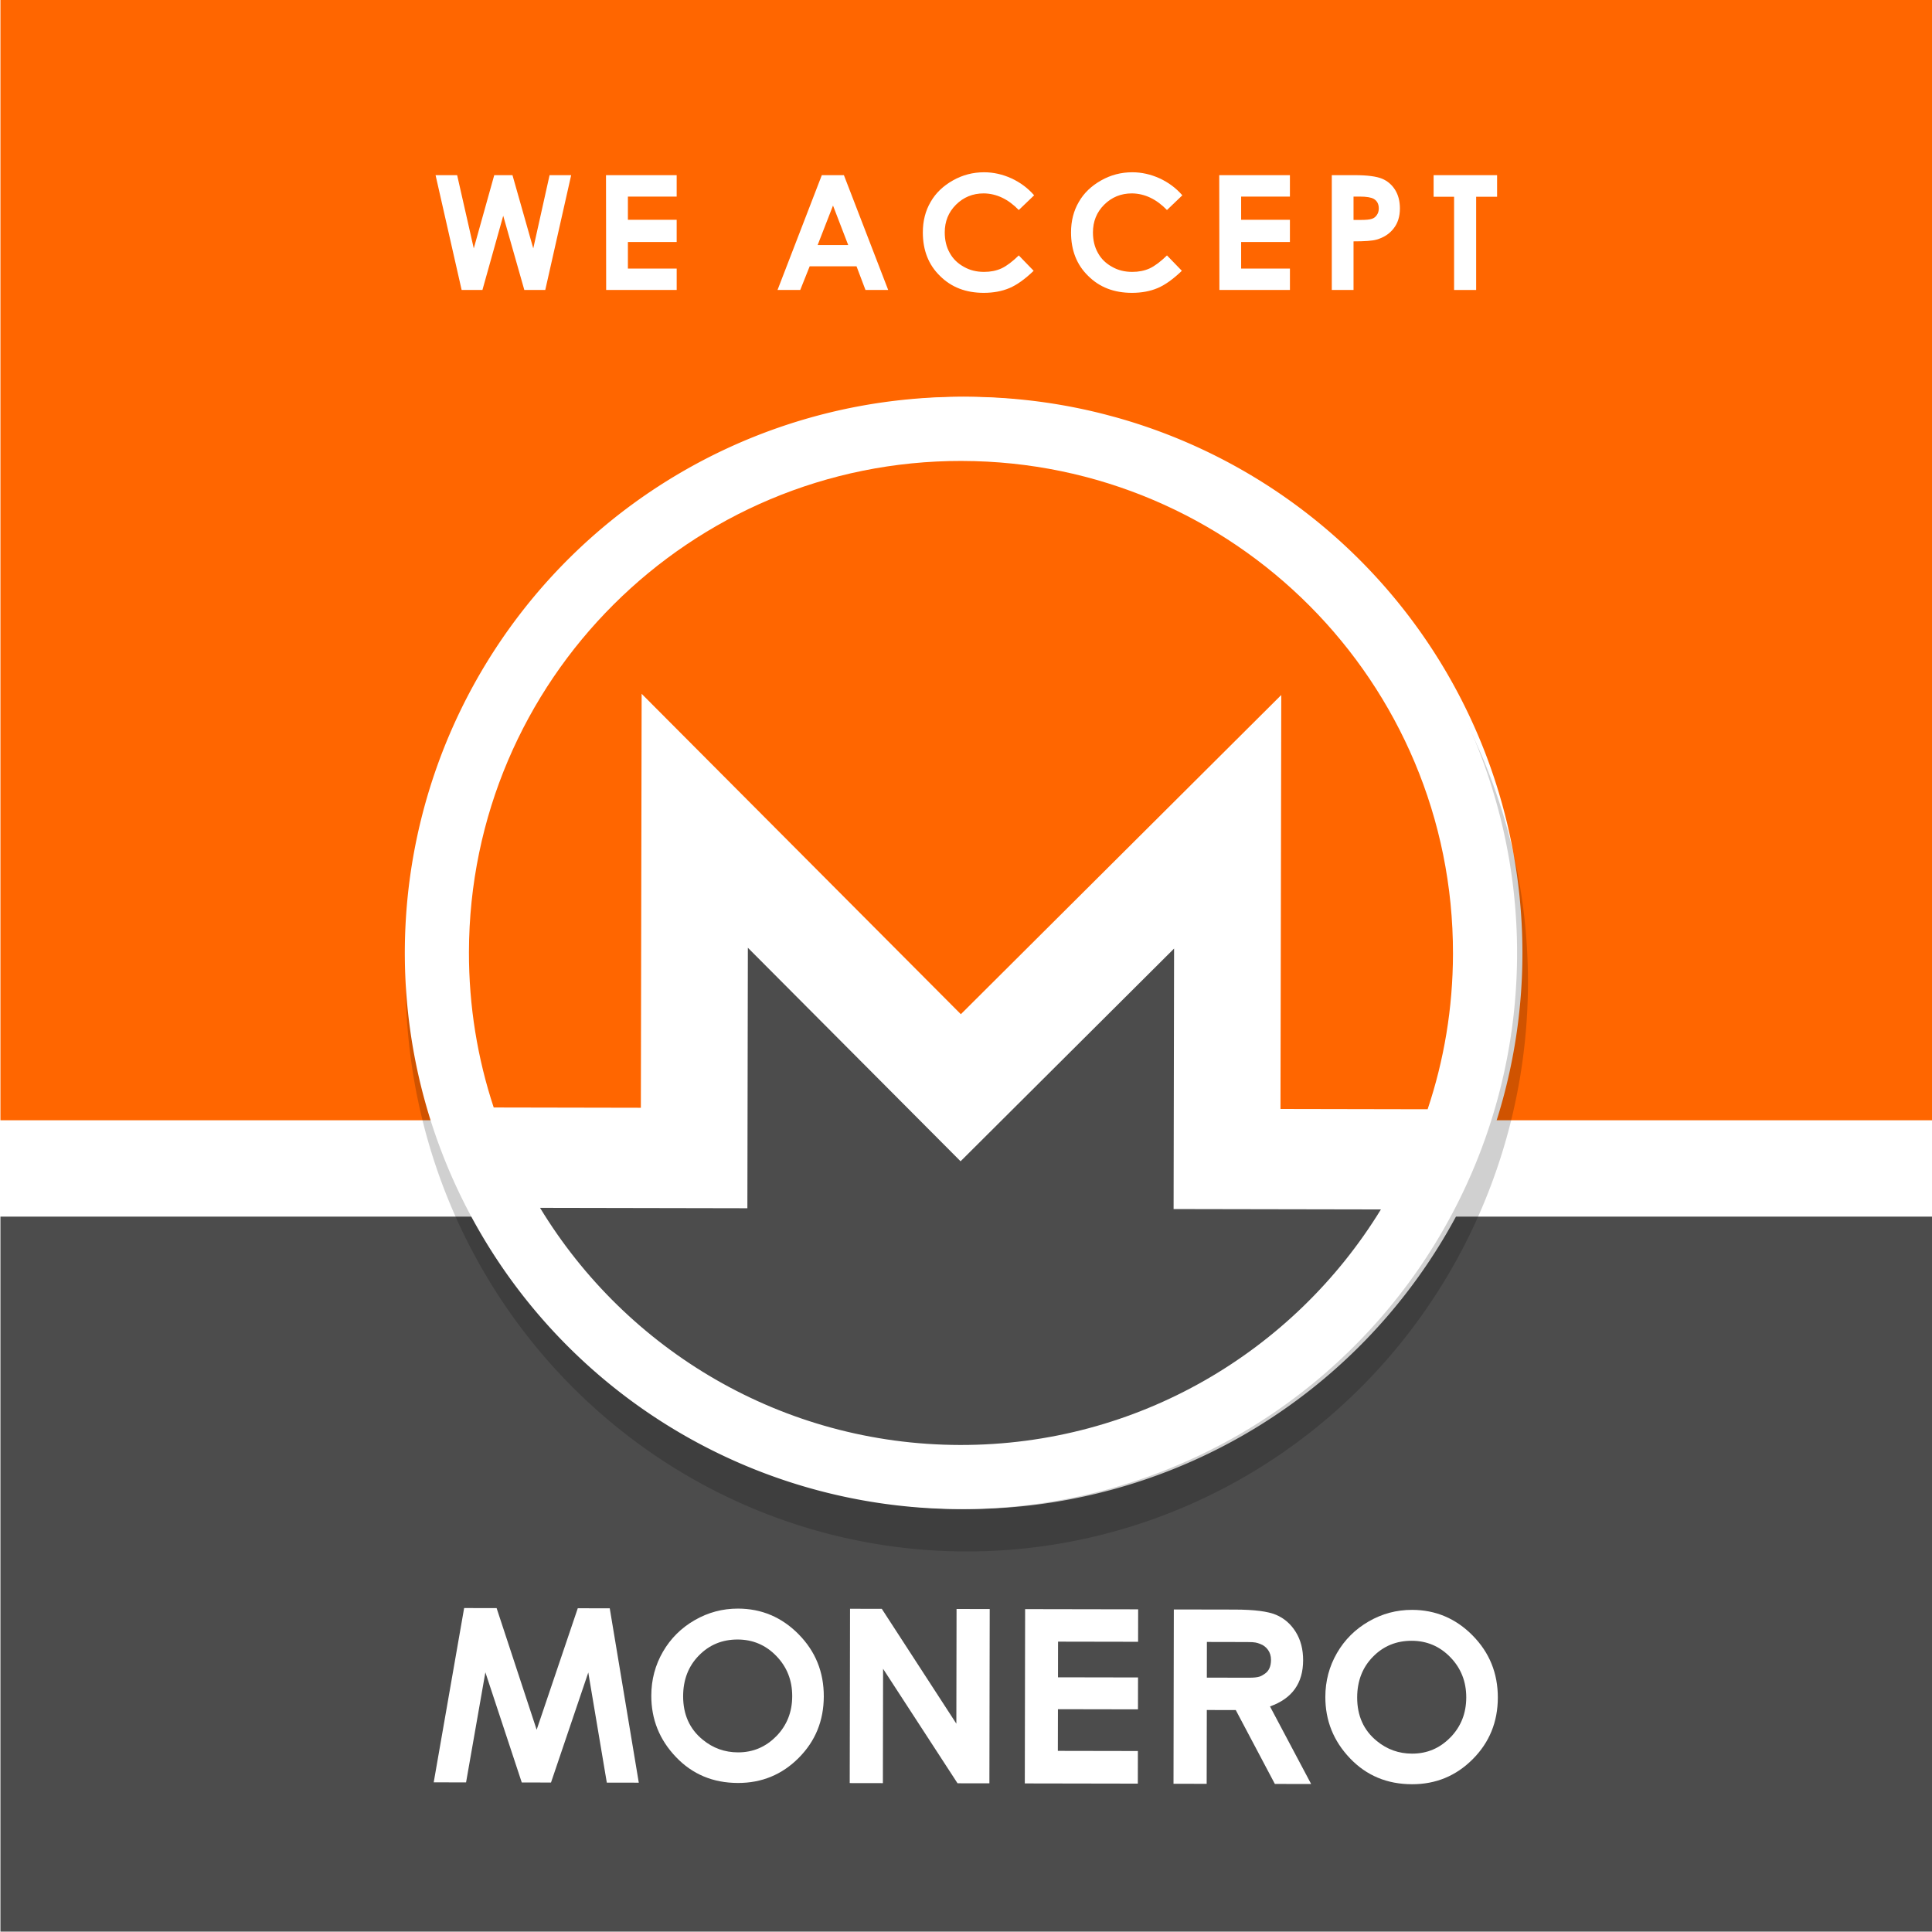 <?xml version="1.0" encoding="UTF-8" standalone="no"?>
<!-- Created with Inkscape (http://www.inkscape.org/) -->

<svg
   width="80mm"
   height="80mm"
   viewBox="0 0 80 80"
   version="1.1"
   id="svg1175"
   inkscape:version="1.1.2 (0a00cf5339, 2022-02-04)"
   sodipodi:docname="we-accept-monero.en-US.outline.svg"
   xmlns:inkscape="http://www.inkscape.org/namespaces/inkscape"
   xmlns:sodipodi="http://sodipodi.sourceforge.net/DTD/sodipodi-0.dtd"
   xmlns="http://www.w3.org/2000/svg"
   xmlns:svg="http://www.w3.org/2000/svg"
   xmlns:rdf="http://www.w3.org/1999/02/22-rdf-syntax-ns#"
   xmlns:cc="http://creativecommons.org/ns#"
   xmlns:dc="http://purl.org/dc/elements/1.1/">
  <title
     id="title29054">Aceitamos Monero</title>
  <sodipodi:namedview
     id="namedview1177"
     pagecolor="#505050"
     bordercolor="#ffffff"
     borderopacity="1"
     inkscape:pageshadow="0"
     inkscape:pageopacity="0"
     inkscape:pagecheckerboard="1"
     inkscape:document-units="mm"
     showgrid="false"
     inkscape:zoom="1.6404165"
     inkscape:cx="150.87632"
     inkscape:cy="151.18112"
     inkscape:window-width="1366"
     inkscape:window-height="704"
     inkscape:window-x="0"
     inkscape:window-y="27"
     inkscape:window-maximized="1"
     inkscape:current-layer="layer1"
     showguides="false"
     inkscape:snap-bbox="true"
     inkscape:bbox-paths="true"
     inkscape:bbox-nodes="true"
     inkscape:snap-bbox-edge-midpoints="true"
     inkscape:snap-bbox-midpoints="true"
     fit-margin-top="0"
     fit-margin-left="0"
     fit-margin-right="0"
     fit-margin-bottom="0" />
  <defs
     id="defs1172">
    <filter
       inkscape:collect="always"
       style="color-interpolation-filters:sRGB"
       id="filter21430"
       x="-0.084"
       y="-0.084"
       width="1.168"
       height="1.168">
      <feGaussianBlur
         inkscape:collect="always"
         stdDeviation="2.325"
         id="feGaussianBlur21432" />
    </filter>
  </defs>
  <g
     inkscape:label="Layer 1"
     inkscape:groupmode="layer"
     id="layer1"
     transform="translate(-63.984,-100.841)">
    <g
       id="g22590"
       transform="translate(206.316,84.502)">
      <g
         id="g22588"
         transform="matrix(0.692,0,0,0.692,-12.756,-16.894)">
        <g
           id="g28821">
          <path
             id="rect22550"
             style="fill:#ffffff;stroke-width:0.357;stroke-linecap:round"
             transform="matrix(1.445,0,0,1.445,18.432,24.41)"
             d="m -142.331,16.339 h 80 v 80 h -80 z" />
          <path
             id="rect22554"
             style="fill:#ff6600;stroke-width:0.392;stroke-linecap:round"
             d="M -187.222,48.018 H -71.63 V 115.059 H -187.222 Z" />
          <path
             id="rect24683"
             style="fill:#4c4c4c;stroke-width:0.314;stroke-linecap:round"
             d="m -187.222,120.825 h 115.591 v 42.784 H -187.222 Z" />
          <g
             id="g28173"
             transform="translate(-0.904)">
            <path
               id="path22552"
               style="fill:#ffffff;stroke-width:1.89;stroke-linecap:round"
               d="m -119.62,72.983 a 33.277,33.277 0 0 1 23.204,40.814 33.277,33.277 0 0 1 -40.704,23.398 33.277,33.277 0 0 1 -23.591,-40.592 33.277,33.277 0 0 1 40.48,-23.783 z" />
            <g
               id="g22566"
               transform="translate(-232.833)">
              <path
                 id="path22556"
                 style="opacity:0.426;stroke-width:1.89;stroke-linecap:round;filter:url(#filter21430)"
                 transform="matrix(1.009,0,0,1.024,-1.199,-0.951)"
                 d="M 113.502,73.146 A 33.277,33.277 0 0 1 136.706,113.96 33.277,33.277 0 0 1 96.003,137.358 33.277,33.277 0 0 1 72.412,96.765 33.277,33.277 0 0 1 112.892,72.983 Z" />
              <path
                 id="path22558"
                 style="fill:#ffffff;stroke-width:1.89;stroke-linecap:round"
                 d="M 112.892,72.983 A 33.277,33.277 0 0 1 136.097,113.797 33.277,33.277 0 0 1 95.393,137.195 33.277,33.277 0 0 1 71.802,96.602 33.277,33.277 0 0 1 112.282,72.82 Z" />
              <g
                 id="g22564"
                 transform="translate(-0.004,0.086)">
                <path
                   d="m 104.05,75.52 c -16.257,-0.031 -29.467,13.127 -29.497,29.385 -0.006,3.25 0.515,6.377 1.482,9.303 l 8.805,0.017 0.047,-24.771 19.101,19.173 19.173,-19.101 -0.047,24.771 8.805,0.017 c 0.979,-2.922 1.511,-6.047 1.517,-9.297 0.031,-16.258 -13.129,-29.466 -29.387,-29.496"
                   id="path22560"
                   style="fill:#ff6600;stroke-width:0.549" />
                <path
                   d="m 91.243,104.65 -0.029,15.587 -12.406,-0.024 c 5.152,8.489 14.476,14.169 25.131,14.19 10.655,0.02 20.001,-5.625 25.184,-14.094 l -12.405,-0.023 0.029,-15.587 -12.776,12.728 z"
                   id="path22562"
                   style="fill:#4c4c4c;stroke-width:0.549" />
              </g>
            </g>
            <g
               id="g22586"
               transform="translate(-208.822,13.342)"
               style="fill:#ffffff">
              <g
                 aria-label="WE ACCEPT"
                 id="text22584"
                 style="font-size:9.568px;line-height:1.25;text-align:center;letter-spacing:1.414px;text-anchor:middle;stroke-width:0.239">
                <path
                   d="m 48.541,45.164 1.56,6.87 h 1.244 l 1.244,-4.44 1.263,4.44 h 1.253 l 1.55,-6.87 h -1.292 l -0.976,4.382 -1.244,-4.382 h -1.091 l -1.225,4.382 -0.995,-4.382 z"
                   style="font-family:MoneroGothic;-inkscape-font-specification:MoneroGothic"
                   id="path303" />
                <path
                   d="m 58.739,45.164 0.01,6.87 h 4.22 V 50.752 H 60.05 v -1.588 h 2.918 V 47.833 H 60.05 v -1.387 h 2.918 v -1.282 z"
                   style="font-family:MoneroGothic;-inkscape-font-specification:MoneroGothic"
                   id="path305" />
                <path
                   d="m 71.653,45.164 -2.65,6.87 h 1.359 l 0.565,-1.416 h 2.803 l 0.536,1.416 h 1.359 l -2.65,-6.87 z m 0.67,1.818 0.909,2.363 h -1.828 z"
                   style="font-family:MoneroGothic;-inkscape-font-specification:MoneroGothic"
                   id="path307" />
                <path
                   d="m 84.358,46.369 c -0.383,-0.44 -0.842,-0.775 -1.359,-1.014 -0.526,-0.239 -1.072,-0.364 -1.636,-0.364 -0.67,0 -1.292,0.163 -1.866,0.488 -0.574,0.325 -1.024,0.746 -1.33,1.282 -0.316,0.536 -0.469,1.148 -0.469,1.828 0,1.062 0.335,1.933 1.024,2.603 0.679,0.679 1.55,1.014 2.622,1.014 0.574,0 1.091,-0.096 1.54,-0.287 0.45,-0.191 0.928,-0.536 1.445,-1.033 l -0.89,-0.919 c -0.383,0.373 -0.727,0.631 -1.033,0.775 -0.316,0.144 -0.66,0.21 -1.043,0.21 -0.45,0 -0.852,-0.096 -1.215,-0.306 -0.364,-0.201 -0.651,-0.478 -0.842,-0.832 -0.201,-0.354 -0.297,-0.765 -0.297,-1.225 0,-0.651 0.22,-1.206 0.67,-1.655 0.45,-0.45 1.005,-0.679 1.665,-0.679 0.765,0.01 1.464,0.344 2.095,0.995 z"
                   style="font-family:MoneroGothic;-inkscape-font-specification:MoneroGothic"
                   id="path309" />
                <path
                   d="m 93.226,46.369 c -0.383,-0.44 -0.842,-0.775 -1.359,-1.014 -0.526,-0.239 -1.072,-0.364 -1.636,-0.364 -0.67,0 -1.292,0.163 -1.866,0.488 -0.574,0.325 -1.024,0.746 -1.33,1.282 -0.316,0.536 -0.469,1.148 -0.469,1.828 0,1.062 0.335,1.933 1.024,2.603 0.679,0.679 1.55,1.014 2.622,1.014 0.574,0 1.091,-0.096 1.54,-0.287 0.45,-0.191 0.928,-0.536 1.445,-1.033 l -0.89,-0.919 c -0.383,0.373 -0.727,0.631 -1.033,0.775 -0.316,0.144 -0.66,0.21 -1.043,0.21 -0.45,0 -0.852,-0.096 -1.215,-0.306 -0.364,-0.201 -0.651,-0.478 -0.842,-0.832 -0.201,-0.354 -0.297,-0.765 -0.297,-1.225 0,-0.651 0.22,-1.206 0.67,-1.655 0.45,-0.45 1.005,-0.679 1.665,-0.679 0.765,0.01 1.464,0.344 2.095,0.995 z"
                   style="font-family:MoneroGothic;-inkscape-font-specification:MoneroGothic"
                   id="path311" />
                <path
                   d="m 95.434,45.164 0.01,6.87 h 4.22 V 50.752 H 96.745 v -1.588 h 2.918 V 47.833 H 96.745 v -1.387 h 2.918 v -1.282 z"
                   style="font-family:MoneroGothic;-inkscape-font-specification:MoneroGothic"
                   id="path313" />
                <path
                   d="m 102.169,45.164 v 6.87 h 1.301 v -2.909 c 0.66,0 1.119,-0.029 1.378,-0.105 0.431,-0.124 0.775,-0.344 1.024,-0.67 0.249,-0.316 0.373,-0.718 0.373,-1.196 0,-0.431 -0.096,-0.804 -0.287,-1.11 -0.191,-0.306 -0.459,-0.536 -0.785,-0.67 -0.325,-0.134 -0.871,-0.21 -1.617,-0.21 z m 1.301,2.679 v -1.397 h 0.373 c 0.402,0 0.679,0.048 0.832,0.134 0.201,0.115 0.306,0.306 0.306,0.574 0,0.153 -0.038,0.287 -0.115,0.392 -0.076,0.115 -0.172,0.191 -0.297,0.23 -0.134,0.048 -0.354,0.067 -0.679,0.067 z"
                   style="font-family:MoneroGothic;-inkscape-font-specification:MoneroGothic"
                   id="path315" />
                <path
                   d="m 108.262,45.164 v 1.292 h 1.225 v 5.578 h 1.32 V 46.456 h 1.253 v -1.292 z"
                   style="font-family:MoneroGothic;-inkscape-font-specification:MoneroGothic"
                   id="path317" />
              </g>
              <g
                 id="g27851"
                 transform="matrix(1.724,0,0,1.724,-87.421,-28.615)"
                 style="fill:#ffffff">
                <path
                   d="m 114.085,97.021 c -0.366,0.375 -0.809,0.562 -1.329,0.561 -0.46,-9.38e-4 -0.866,-0.146 -1.221,-0.437 -0.457,-0.371 -0.684,-0.876 -0.683,-1.514 10e-4,-0.571 0.184,-1.043 0.548,-1.412 0.363,-0.371 0.811,-0.555 1.345,-0.554 0.527,9.85e-4 0.975,0.192 1.342,0.572 0.368,0.38 0.552,0.845 0.551,1.395 -9.3e-4,0.551 -0.185,1.013 -0.552,1.39 m 0.773,-3.541 c -0.585,-0.591 -1.285,-0.887 -2.101,-0.889 -0.538,-10e-4 -1.041,0.133 -1.506,0.402 -0.467,0.269 -0.835,0.635 -1.102,1.097 -0.267,0.462 -0.402,0.969 -0.403,1.52 -0.002,0.823 0.283,1.533 0.855,2.132 0.571,0.6 1.289,0.9 2.152,0.901 0.825,0.002 1.528,-0.287 2.108,-0.869 0.58,-0.581 0.87,-1.293 0.872,-2.134 0.002,-0.848 -0.29,-1.568 -0.876,-2.16"
                   id="path30-6-7-7"
                   style="fill:#ffffff;stroke-width:0.129" />
                <path
                   d="m 107.654,94.803 c -0.139,0.097 -0.205,0.144 -0.573,0.144 l -1.447,-0.003 0.002,-1.238 1.402,0.003 c 0.281,5.4e-4 0.331,0.022 0.446,0.065 0.115,0.042 0.206,0.113 0.275,0.21 0.069,0.097 0.102,0.212 0.102,0.344 -4.7e-4,0.222 -0.07,0.38 -0.207,0.476 m 0.172,1.14 c 0.384,-0.137 0.672,-0.338 0.863,-0.605 0.192,-0.268 0.286,-0.599 0.287,-0.997 7.1e-4,-0.378 -0.084,-0.706 -0.256,-0.983 -0.172,-0.277 -0.401,-0.475 -0.684,-0.595 -0.283,-0.12 -0.759,-0.181 -1.429,-0.182 l -2.119,-0.004 -0.011,6.05 1.151,0.002 0.005,-2.562 1.005,0.002 1.357,2.564 1.259,0.002 z"
                   id="path34-3-5-0"
                   style="fill:#ffffff;stroke-width:0.129" />
                <path
                   d="m 99.327,92.566 3.923,0.007 -0.002,1.127 -2.778,-0.005 -0.002,1.238 2.778,0.005 -0.002,1.107 -2.778,-0.005 -0.003,1.446 2.778,0.005 -0.002,1.132 -3.923,-0.007 z"
                   id="path38-2-3-9"
                   style="fill:#ffffff;stroke-width:0.129" />
                <path
                   d="m 93.25,92.554 1.102,0.002 2.588,3.986 0.007,-3.981 1.151,0.002 -0.011,6.05 -1.106,-0.002 -2.584,-3.973 -0.007,3.968 -1.151,-0.002 z"
                   id="path42-0-5-3"
                   style="fill:#ffffff;stroke-width:0.129" />
                <path
                   d="m 90.69,96.977 c -0.366,0.375 -0.809,0.562 -1.329,0.561 -0.46,-9.38e-4 -0.866,-0.146 -1.221,-0.437 -0.457,-0.371 -0.684,-0.876 -0.683,-1.514 10e-4,-0.571 0.184,-1.043 0.548,-1.412 0.363,-0.371 0.811,-0.555 1.345,-0.554 0.527,9.85e-4 0.975,0.192 1.342,0.572 0.368,0.38 0.552,0.845 0.551,1.395 -9.3e-4,0.551 -0.185,1.013 -0.552,1.39 m 0.773,-3.541 c -0.585,-0.591 -1.285,-0.887 -2.101,-0.889 -0.538,-0.001 -1.041,0.133 -1.506,0.402 -0.467,0.269 -0.835,0.635 -1.102,1.097 -0.267,0.462 -0.402,0.969 -0.403,1.52 -0.002,0.823 0.283,1.533 0.855,2.132 0.571,0.6 1.289,0.9 2.152,0.901 0.825,0.002 1.528,-0.287 2.108,-0.869 0.58,-0.581 0.87,-1.293 0.872,-2.134 0.002,-0.848 -0.29,-1.568 -0.876,-2.16"
                   id="use46-6-6-6"
                   style="fill:#ffffff;stroke-width:0.129" />
                <path
                   d="m 79.856,92.529 1.127,0.002 1.39,4.222 1.427,-4.217 1.11,0.002 1.008,6.052 -1.11,-0.002 -0.643,-3.822 -1.294,3.819 -1.015,-0.002 -1.263,-3.823 -0.67,3.82 -1.123,-0.002 z"
                   id="path50-1-2-0"
                   style="fill:#ffffff;stroke-width:0.129" />
              </g>
            </g>
          </g>
        </g>
      </g>
    </g>
  </g>
</svg>
